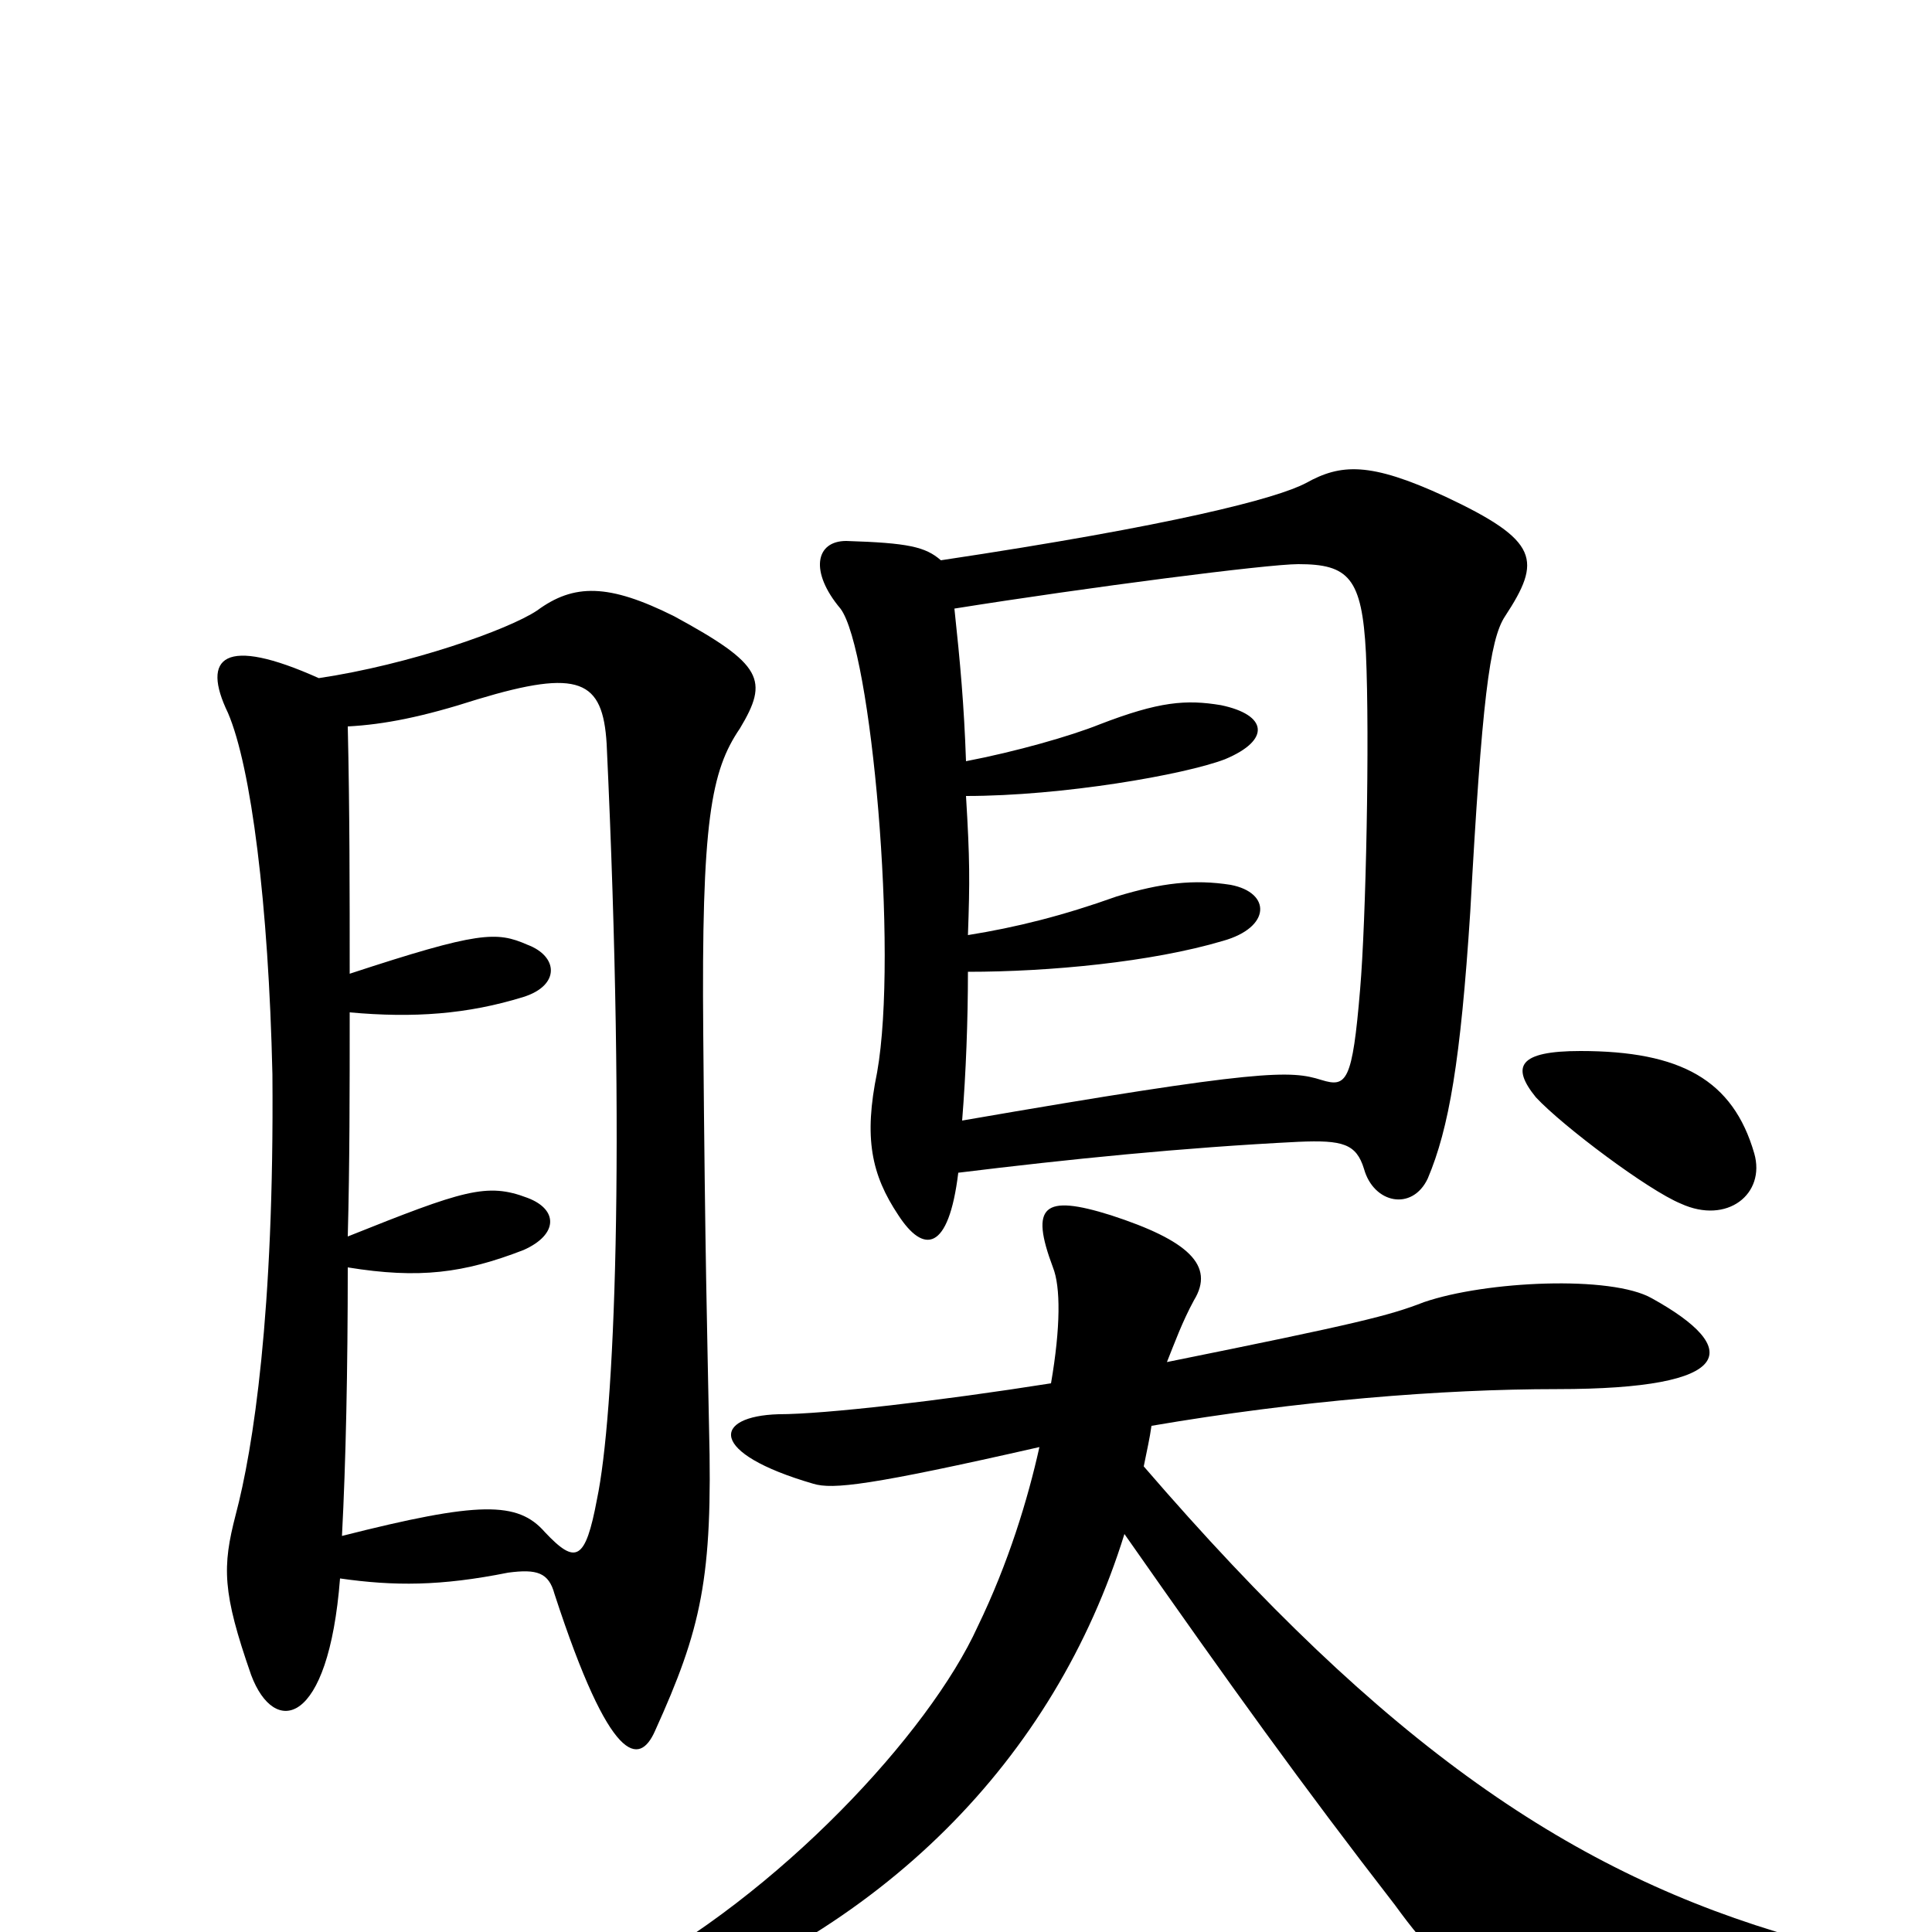 <svg xmlns="http://www.w3.org/2000/svg" viewBox="0 -1000 1000 1000">
	<path fill="#000000" d="M176 -183C204 -179 228 -179 263 -186C278 -188 284 -186 287 -175C316 -86 331 -86 339 -104C363 -157 369 -183 367 -261C366 -314 365 -345 364 -465C363 -575 368 -601 383 -623C398 -648 395 -656 349 -681C315 -698 297 -698 278 -684C263 -674 212 -656 165 -649C116 -671 104 -660 118 -631C130 -603 139 -532 141 -444C142 -320 131 -250 122 -216C115 -189 115 -176 130 -133C142 -101 170 -106 176 -183ZM180 -624C199 -625 219 -629 247 -638C300 -654 312 -648 314 -615C324 -402 318 -267 309 -224C303 -192 298 -190 282 -207C268 -223 248 -223 177 -205C179 -243 180 -291 180 -344C217 -338 240 -341 271 -353C289 -361 289 -374 273 -380C252 -388 240 -384 180 -360C181 -397 181 -436 181 -476C214 -473 242 -475 271 -484C290 -490 289 -505 273 -511C257 -518 248 -518 181 -496C181 -538 181 -581 180 -624ZM908 -403C897 -441 870 -456 818 -456C786 -456 782 -448 795 -432C809 -417 853 -384 870 -377C894 -366 914 -382 908 -403ZM596 -262C672 -275 746 -281 806 -281C899 -281 902 -302 855 -328C834 -340 769 -337 737 -326C719 -319 703 -315 604 -295C608 -305 612 -316 618 -327C629 -345 615 -358 575 -371C540 -382 533 -376 545 -344C549 -334 549 -313 544 -284C487 -275 427 -268 403 -268C369 -267 366 -248 421 -232C431 -229 450 -231 538 -251C532 -224 522 -191 506 -158C481 -103 403 -19 321 24C286 41 293 58 325 46C457 2 546 -90 582 -206C638 -126 674 -76 722 -14C757 34 771 40 928 32C961 30 962 12 930 3C814 -30 717 -96 592 -241C594 -251 595 -255 596 -262ZM496 -393C553 -400 612 -406 672 -409C695 -410 702 -408 706 -395C711 -377 731 -373 739 -390C750 -416 756 -451 761 -528C767 -637 771 -669 779 -681C798 -710 797 -720 748 -743C709 -761 694 -760 676 -750C661 -742 607 -728 487 -710C479 -717 470 -719 438 -720C422 -720 419 -704 435 -685C451 -664 465 -507 454 -445C447 -411 451 -392 465 -371C478 -351 491 -352 496 -393ZM494 -685C563 -696 656 -708 672 -708C698 -708 705 -701 707 -662C709 -618 707 -523 704 -488C700 -440 697 -437 684 -441C668 -446 654 -447 498 -420C500 -445 501 -472 501 -497C543 -497 596 -502 633 -513C658 -520 658 -538 637 -542C618 -545 601 -543 578 -536C550 -526 526 -520 501 -516C502 -544 502 -555 500 -588C550 -588 613 -599 634 -607C658 -617 656 -630 632 -635C614 -638 600 -637 569 -625C554 -619 526 -611 500 -606C499 -635 497 -657 494 -685Z"/>
</svg>